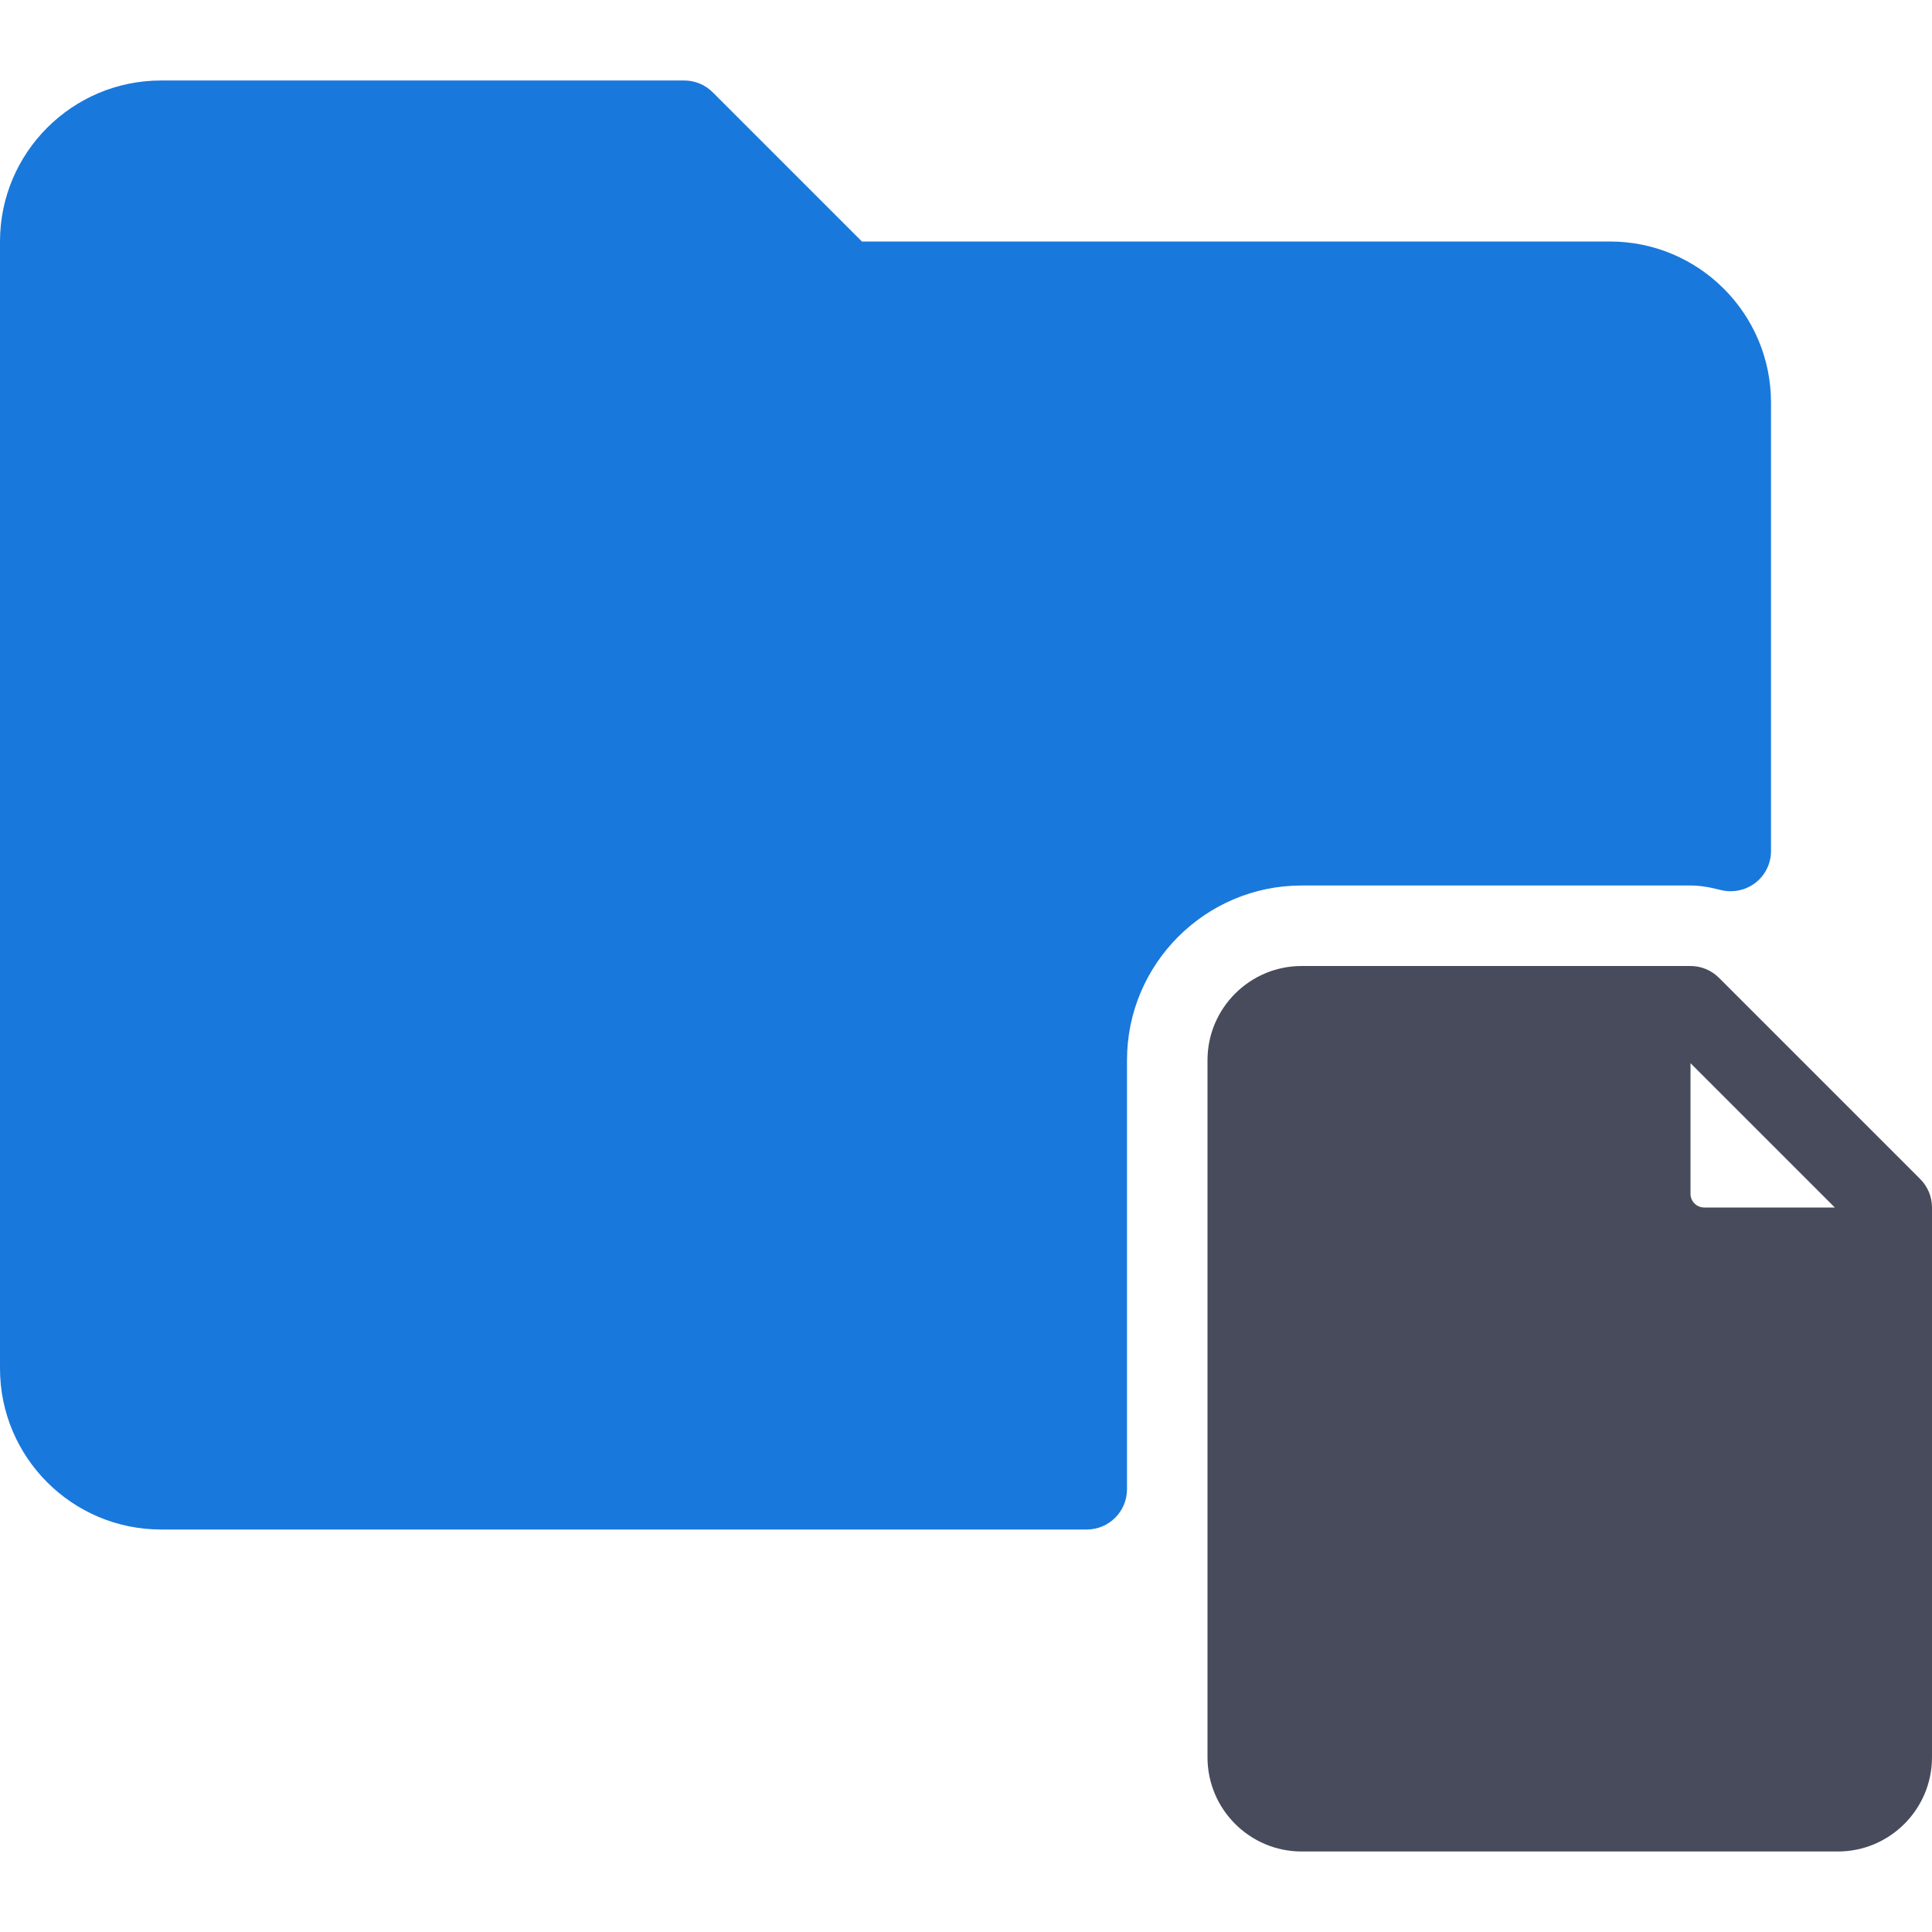 <svg width="512" height="512" viewBox="0 0 512 512" fill="none" xmlns="http://www.w3.org/2000/svg">
<path d="M448 234.667C450.344 234.667 452.875 235.042 455.969 235.855C459.188 236.657 462.563 235.97 465.188 233.97C467.803 231.96 469.334 228.835 469.334 225.532V106.667C469.334 83.136 450.199 64 426.667 64H228.417L188.875 24.458C186.875 22.458 184.167 21.333 181.333 21.333H42.667C19.135 21.333 0 40.469 0 64V362.667C0 386.198 19.135 405.334 42.667 405.334H288C293.896 405.334 298.667 400.563 298.667 394.667V280.958C298.667 255.437 319.438 234.666 344.959 234.666H448V234.667Z" fill="#1978DC"/>
<path d="M508.875 312.458L455.542 259.125C453.542 257.125 450.834 256 448 256H344.958C331.188 256 320 267.198 320 280.958V465.708C320 479.468 331.188 490.666 344.958 490.666H487.041C500.812 490.666 511.999 479.468 511.999 465.708V320C512 317.167 510.875 314.458 508.875 312.458ZM451.625 320C449.625 320 448 318.375 448 316.375V281.75L486.25 320H451.625Z" fill="#484B5C"/>
</svg>
